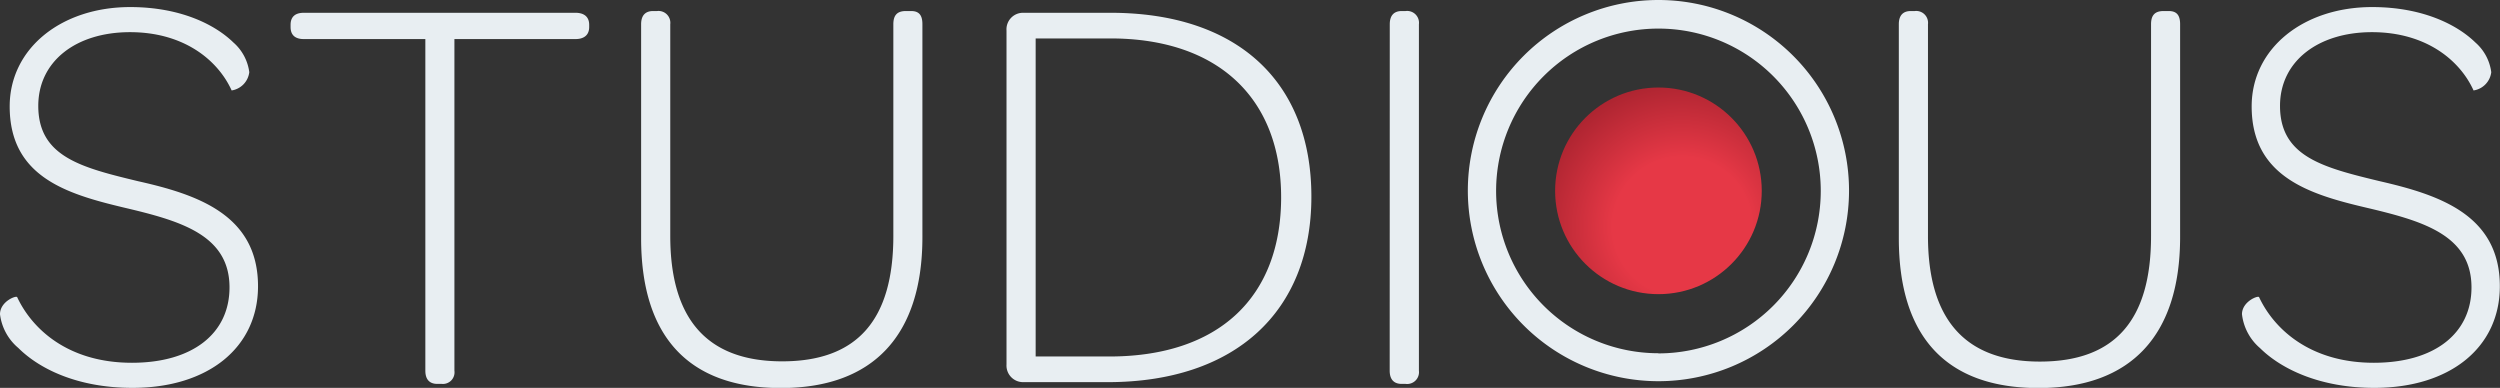 <svg id="Layer_1" data-name="Layer 1" xmlns="http://www.w3.org/2000/svg" xmlns:xlink="http://www.w3.org/1999/xlink" viewBox="0 0 314.8 48.84"><rect x="0" y="0" width="314.8" height="48.84" fill="#333333" stroke="none"/><defs><style>.cls-1{fill:#e8eef2;}.cls-2{fill:url(#radial-gradient);}</style><radialGradient id="radial-gradient" cx="211.83" cy="28.53" r="18.57" gradientUnits="userSpaceOnUse"><stop offset="0.47" stop-color="#e63846"/><stop offset="1" stop-color="#ac2430"/></radialGradient></defs><title>logo</title><path class="cls-1" d="M3,81.07c0-1.59,2-2.38,2.16-2.16,1.87,4,6.39,8.27,14.45,8.27,7.62,0,12.29-3.67,12.29-9.49,0-6.69-6.33-8.41-13.37-10.07C11.34,65.9,4.22,63.74,4.22,54.9c0-7.33,6.54-12.51,15.17-12.51,6.25,0,10.64,2.16,13,4.46a6,6,0,0,1,2,3.74,2.65,2.65,0,0,1-2.22,2.3c-1.73-3.81-6-7.34-12.8-7.34S7.82,49.22,7.82,54.83c0,6.39,5.39,7.76,12.58,9.49C27.87,66,35.49,68.56,35.49,77.54c0,7.7-6.25,12.8-15.81,12.8C12.85,90.34,8,88,5.3,85.31A6.6,6.6,0,0,1,3,81.07Z" transform="translate(-3 -41.5)"/><path class="cls-1" d="M56.56,46.42H41.25c-1.08,0-1.66-.51-1.66-1.51v-.29c0-1,.58-1.51,1.66-1.51H75.46c1.08,0,1.73.5,1.73,1.51v.29c0,1-.65,1.51-1.73,1.51H60.22V88.18a1.46,1.46,0,0,1-1.58,1.66h-.57c-1,0-1.51-.58-1.51-1.66Z" transform="translate(-3 -41.5)"/><path class="cls-1" d="M83.73,44.55c0-1.08.51-1.66,1.51-1.66h.51a1.49,1.49,0,0,1,1.65,1.66V71.22C87.4,81.64,92,87,101.49,87s14-5.25,14-15.81V44.55c0-1.15.5-1.66,1.58-1.66h.65c1,0,1.43.51,1.43,1.66V71.36c0,12.36-6.18,19-17.82,19S83.73,83.87,83.73,71.5Z" transform="translate(-3 -41.5)"/><path class="cls-1" d="M129.74,45.34a2.08,2.08,0,0,1,2.09-2.23h11c16,0,25.3,8.7,25.3,23.15s-9.56,23.36-25.66,23.36H131.83a2.09,2.09,0,0,1-2.09-2.23Zm34.58,21c0-12.44-7.91-20-21.49-20h-9.42V86.39h9.27C156.49,86.39,164.32,78.91,164.32,66.33Z" transform="translate(-3 -41.5)"/><path class="cls-1" d="M178,44.55c0-1.08.51-1.66,1.51-1.66h.5a1.49,1.49,0,0,1,1.66,1.66V88.18A1.49,1.49,0,0,1,180,89.84h-.5c-1,0-1.51-.58-1.51-1.66Z" transform="translate(-3 -41.5)"/><path class="cls-1" d="M242.1,44.55c0-1.08.5-1.66,1.51-1.66h.51a1.49,1.49,0,0,1,1.65,1.66V71.22c0,10.42,4.6,15.81,14.09,15.81s14-5.25,14-15.81V44.55c0-1.15.5-1.66,1.58-1.66h.64c1,0,1.44.51,1.44,1.66V71.36c0,12.36-6.18,19-17.83,19S242.1,83.87,242.1,71.5Z" transform="translate(-3 -41.5)"/><path class="cls-1" d="M285.31,81.07c0-1.59,2-2.38,2.15-2.16,1.87,4,6.4,8.27,14.45,8.27,7.62,0,12.3-3.67,12.3-9.49,0-6.69-6.33-8.41-13.37-10.07s-14.31-3.88-14.31-12.72c0-7.33,6.54-12.51,15.17-12.51,6.25,0,10.64,2.16,13,4.46a6,6,0,0,1,2,3.74,2.65,2.65,0,0,1-2.23,2.3c-1.72-3.81-6-7.34-12.79-7.34s-11.58,3.67-11.58,9.28c0,6.39,5.4,7.76,12.58,9.49,7.48,1.72,15.1,4.24,15.1,13.22,0,7.7-6.25,12.8-15.81,12.8-6.83,0-11.72-2.37-14.38-5A6.6,6.6,0,0,1,285.31,81.07Z" transform="translate(-3 -41.5)"/><path class="cls-1" d="M211.83,41.5a24,24,0,1,0,24,24A24,24,0,0,0,211.83,41.5Zm0,44.48a20.44,20.44,0,1,1,20.44-20.44A20.46,20.46,0,0,1,211.83,86Z" transform="translate(-3 -41.5)"/><circle class="cls-2" cx="208.83" cy="24.03" r="13.01"/></svg>